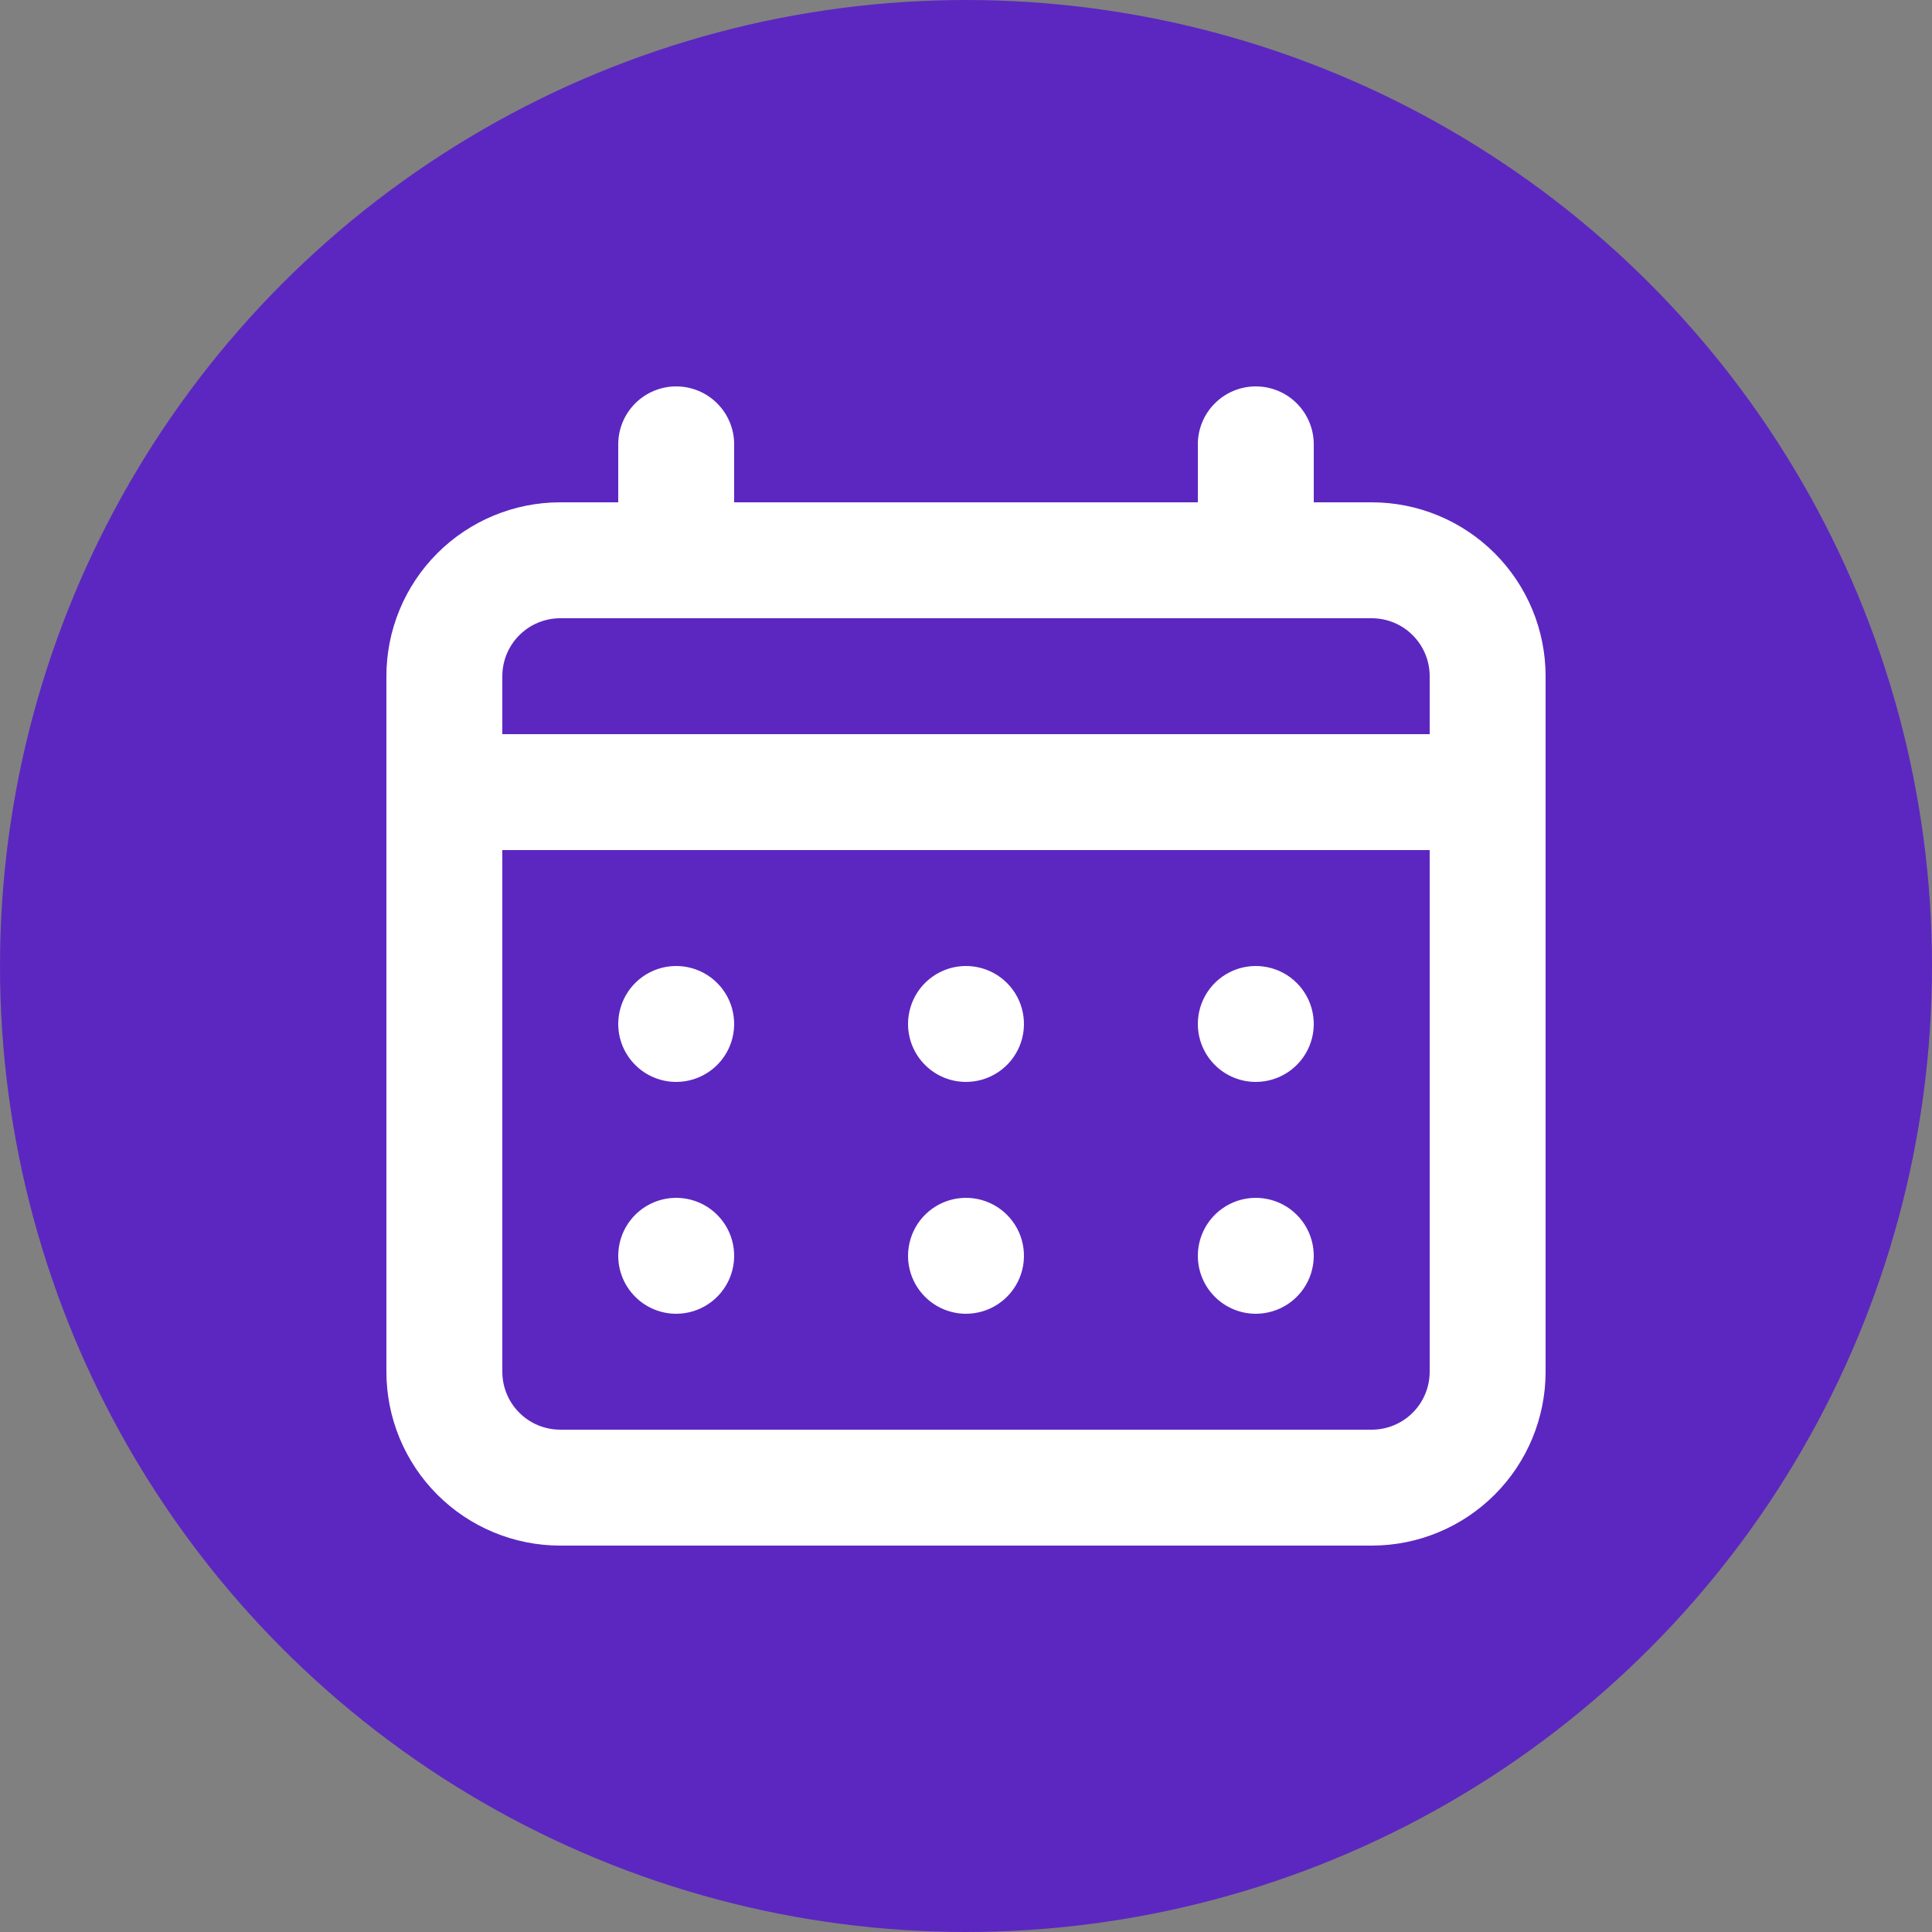 <svg width="100" height="100" viewBox="0 0 100 100" fill="none" xmlns="http://www.w3.org/2000/svg">
<rect x="0" y="0" width="100" height="100" fill="#808080" stroke="none"/>
<circle cx="50" cy="50" r="50" fill="#5C27C0"/>
<path d="M50 56C50.593 56 51.173 55.824 51.667 55.494C52.16 55.165 52.545 54.696 52.772 54.148C52.999 53.6 53.058 52.997 52.942 52.415C52.827 51.833 52.541 51.298 52.121 50.879C51.702 50.459 51.167 50.173 50.585 50.058C50.003 49.942 49.4 50.001 48.852 50.228C48.304 50.455 47.835 50.84 47.506 51.333C47.176 51.827 47 52.407 47 53C47 53.796 47.316 54.559 47.879 55.121C48.441 55.684 49.204 56 50 56ZM65 56C65.593 56 66.173 55.824 66.667 55.494C67.16 55.165 67.545 54.696 67.772 54.148C67.999 53.6 68.058 52.997 67.942 52.415C67.827 51.833 67.541 51.298 67.121 50.879C66.702 50.459 66.167 50.173 65.585 50.058C65.003 49.942 64.4 50.001 63.852 50.228C63.304 50.455 62.835 50.84 62.506 51.333C62.176 51.827 62 52.407 62 53C62 53.796 62.316 54.559 62.879 55.121C63.441 55.684 64.204 56 65 56ZM50 68C50.593 68 51.173 67.824 51.667 67.494C52.16 67.165 52.545 66.696 52.772 66.148C52.999 65.6 53.058 64.997 52.942 64.415C52.827 63.833 52.541 63.298 52.121 62.879C51.702 62.459 51.167 62.173 50.585 62.058C50.003 61.942 49.4 62.001 48.852 62.228C48.304 62.455 47.835 62.84 47.506 63.333C47.176 63.827 47 64.407 47 65C47 65.796 47.316 66.559 47.879 67.121C48.441 67.684 49.204 68 50 68ZM65 68C65.593 68 66.173 67.824 66.667 67.494C67.16 67.165 67.545 66.696 67.772 66.148C67.999 65.6 68.058 64.997 67.942 64.415C67.827 63.833 67.541 63.298 67.121 62.879C66.702 62.459 66.167 62.173 65.585 62.058C65.003 61.942 64.4 62.001 63.852 62.228C63.304 62.455 62.835 62.84 62.506 63.333C62.176 63.827 62 64.407 62 65C62 65.796 62.316 66.559 62.879 67.121C63.441 67.684 64.204 68 65 68ZM35 56C35.593 56 36.173 55.824 36.667 55.494C37.16 55.165 37.545 54.696 37.772 54.148C37.999 53.6 38.058 52.997 37.942 52.415C37.827 51.833 37.541 51.298 37.121 50.879C36.702 50.459 36.167 50.173 35.585 50.058C35.003 49.942 34.4 50.001 33.852 50.228C33.304 50.455 32.835 50.84 32.506 51.333C32.176 51.827 32 52.407 32 53C32 53.796 32.316 54.559 32.879 55.121C33.441 55.684 34.204 56 35 56ZM71 26H68V23C68 22.204 67.684 21.441 67.121 20.879C66.559 20.316 65.796 20 65 20C64.204 20 63.441 20.316 62.879 20.879C62.316 21.441 62 22.204 62 23V26H38V23C38 22.204 37.684 21.441 37.121 20.879C36.559 20.316 35.796 20 35 20C34.204 20 33.441 20.316 32.879 20.879C32.316 21.441 32 22.204 32 23V26H29C26.613 26 24.324 26.948 22.636 28.636C20.948 30.324 20 32.613 20 35V71C20 73.387 20.948 75.676 22.636 77.364C24.324 79.052 26.613 80 29 80H71C73.387 80 75.676 79.052 77.364 77.364C79.052 75.676 80 73.387 80 71V35C80 32.613 79.052 30.324 77.364 28.636C75.676 26.948 73.387 26 71 26ZM74 71C74 71.796 73.684 72.559 73.121 73.121C72.559 73.684 71.796 74 71 74H29C28.204 74 27.441 73.684 26.879 73.121C26.316 72.559 26 71.796 26 71V44H74V71ZM74 38H26V35C26 34.204 26.316 33.441 26.879 32.879C27.441 32.316 28.204 32 29 32H71C71.796 32 72.559 32.316 73.121 32.879C73.684 33.441 74 34.204 74 35V38ZM35 68C35.593 68 36.173 67.824 36.667 67.494C37.16 67.165 37.545 66.696 37.772 66.148C37.999 65.6 38.058 64.997 37.942 64.415C37.827 63.833 37.541 63.298 37.121 62.879C36.702 62.459 36.167 62.173 35.585 62.058C35.003 61.942 34.4 62.001 33.852 62.228C33.304 62.455 32.835 62.84 32.506 63.333C32.176 63.827 32 64.407 32 65C32 65.796 32.316 66.559 32.879 67.121C33.441 67.684 34.204 68 35 68Z" fill="white"/>
</svg>
